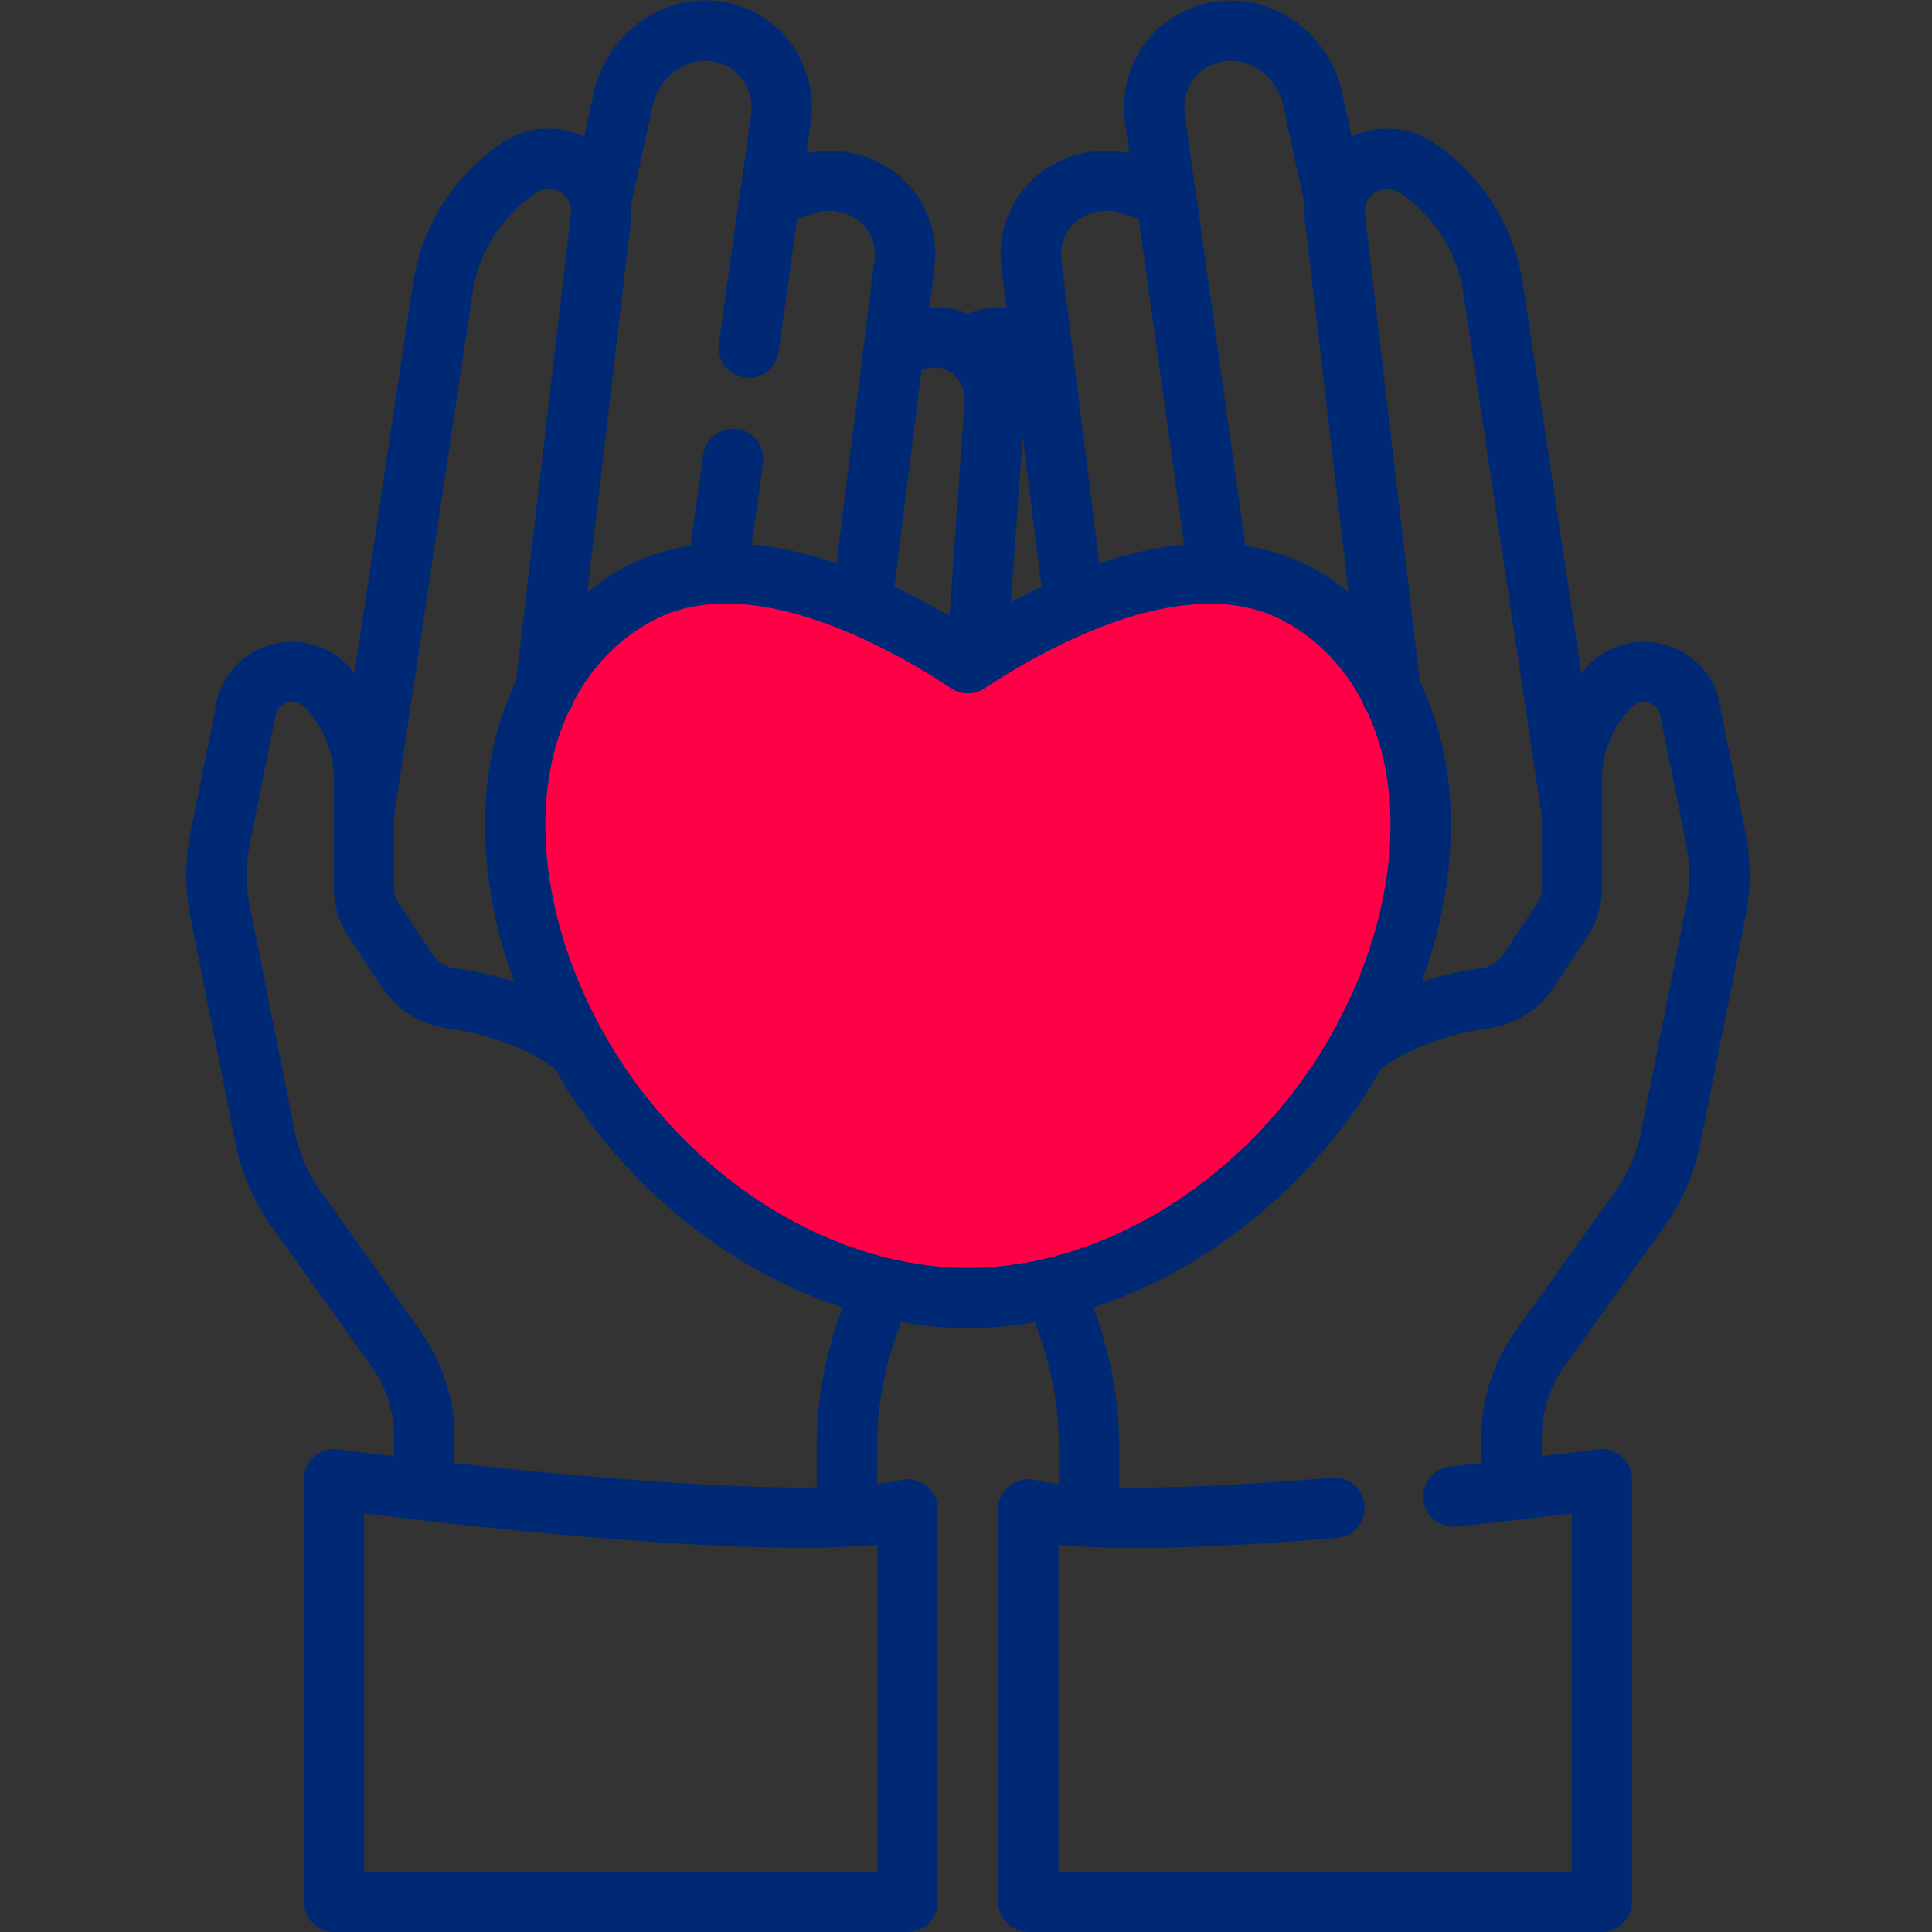 <svg width="84" height="84" viewBox="0 0 84 84" fill="none" xmlns="http://www.w3.org/2000/svg">
<rect x="0" y="0" width="84" height="84" fill="#333333" stroke="none"/>
<path d="M28.852 41.312C28.565 40.647 27.793 40.342 27.128 40.625C26.462 40.912 26.155 41.683 26.441 42.35C26.851 43.303 27.349 44.248 27.92 45.157C28.169 45.553 28.596 45.771 29.032 45.771C29.271 45.771 29.512 45.706 29.729 45.57C30.343 45.184 30.528 44.374 30.142 43.76C29.644 42.967 29.21 42.142 28.852 41.312Z" fill="white"/>
<path d="M31.554 27.561C30.573 27.561 29.746 27.747 29.027 28.128C27.214 29.081 25.991 30.694 25.393 32.92C24.956 34.549 24.899 36.353 25.223 38.279C25.331 38.92 25.887 39.374 26.516 39.374C26.588 39.374 26.662 39.367 26.735 39.356C27.45 39.236 27.932 38.559 27.812 37.843C27.555 36.313 27.595 34.846 27.929 33.601C28.334 32.088 29.093 31.058 30.251 30.449C30.586 30.272 31.011 30.186 31.554 30.186C32.278 30.186 32.866 29.599 32.866 28.874C32.866 28.148 32.278 27.561 31.554 27.561Z" fill="white"/>
<path d="M58.354 26.761C53.597 23.49 46.213 26.885 43.115 28.991C36.053 24.159 29.363 24.903 26.39 26.761C17.47 36.425 26.39 48.319 31.222 52.035C38.284 59.097 47.204 56.124 52.407 53.894C68.018 39.77 59.841 28.991 58.354 26.761Z" fill="#FF0046" stroke="white"/>
<path d="M74.701 30.295C74.687 30.229 74.668 30.163 74.645 30.099C74.159 28.785 72.884 27.902 71.471 27.902C70.571 27.902 69.724 28.254 69.085 28.89C68.962 29.014 68.871 29.158 68.758 29.289L66.216 12.343C65.841 9.839 64.416 7.597 62.31 6.192C61.26 5.492 59.913 5.404 58.771 5.943L58.321 3.884C57.9 2.18 56.649 0.823 54.981 0.254C53.396 -0.293 51.462 0.13 50.225 1.368C49.364 2.231 48.87 3.425 48.87 4.645C48.87 4.875 48.875 5.104 48.908 5.298L49.097 6.664C47.05 6.221 44.912 7.17 43.976 9.043C43.58 9.852 43.429 10.739 43.538 11.607L43.758 13.361C43.231 13.329 42.672 13.4 42.086 13.642C41.497 13.398 40.935 13.328 40.41 13.361L40.63 11.607C40.739 10.739 40.587 9.852 40.186 9.033C39.256 7.174 37.124 6.222 35.07 6.664L35.254 5.334C35.293 5.104 35.298 4.875 35.298 4.645C35.298 3.425 34.804 2.231 33.943 1.368C33.069 0.494 31.905 0.012 30.665 0.012C30.149 0.012 29.652 0.094 29.192 0.253C27.519 0.823 26.269 2.18 25.839 3.919L25.396 5.943C24.255 5.401 22.908 5.491 21.859 6.192C19.752 7.597 18.328 9.839 17.952 12.343L15.41 29.289C15.297 29.158 15.206 29.013 15.082 28.889C14.444 28.253 13.597 27.902 12.697 27.902C11.284 27.902 10.009 28.785 9.524 30.099C9.5 30.163 9.481 30.229 9.468 30.295L8.272 36.25C8.042 37.443 8.042 38.652 8.274 39.855L10.257 49.784C10.522 51.079 11.043 52.268 11.8 53.314L16.158 59.418C16.787 60.299 17.134 61.38 17.134 62.461V63.317C16.198 63.205 15.372 63.101 14.695 63.01C14.315 62.959 13.941 63.073 13.657 63.324C13.373 63.573 13.209 63.933 13.209 64.311V82.686C13.209 83.412 13.797 83.999 14.522 83.999H39.459C40.184 83.999 40.772 83.412 40.772 82.686V65.624C40.772 65.22 40.585 64.838 40.267 64.59C39.948 64.34 39.532 64.249 39.141 64.351C38.858 64.422 38.513 64.477 38.134 64.523V62.868C38.134 61.044 38.495 59.233 39.186 57.483C40.151 57.652 41.12 57.749 42.084 57.749C43.048 57.749 44.017 57.652 44.983 57.483C45.674 59.236 46.035 61.045 46.035 62.868V64.525C45.612 64.474 45.282 64.414 45.028 64.351C44.638 64.251 44.22 64.341 43.902 64.59C43.583 64.838 43.397 65.22 43.397 65.624V82.686C43.397 83.412 43.984 83.999 44.709 83.999H69.647C70.372 83.999 70.959 83.412 70.959 82.686V64.311C70.959 63.933 70.796 63.573 70.511 63.324C70.226 63.075 69.848 62.963 69.473 63.01C69.457 63.013 68.516 63.137 67.035 63.315V62.461C67.035 61.38 67.382 60.299 68.011 59.418L72.364 53.322C73.126 52.268 73.647 51.079 73.913 49.778L75.897 39.845C76.127 38.652 76.127 37.443 75.895 36.24L74.701 30.295ZM59.875 8.315C60.187 8.162 60.563 8.183 60.853 8.376C62.345 9.371 63.354 10.959 63.62 12.733L67.034 35.493V38.56C67.034 38.833 66.963 39.078 66.822 39.291L65.346 41.511C65.13 41.827 64.799 42.039 64.451 42.087C63.697 42.185 62.783 42.368 61.815 42.68C63.167 38.984 63.469 35.224 62.577 31.899C62.359 31.087 62.075 30.323 61.731 29.61L59.342 9.302C59.294 8.896 59.509 8.498 59.875 8.315ZM52.082 3.224C52.617 2.688 53.467 2.51 54.129 2.737C54.952 3.017 55.567 3.681 55.764 4.48L56.731 8.899C56.712 9.133 56.707 9.37 56.735 9.609L58.632 25.731C58.118 25.327 57.573 24.958 56.981 24.645C56.071 24.165 55.117 23.873 54.145 23.728L51.994 8.348C51.986 8.287 51.973 8.226 51.956 8.169L51.503 4.903C51.489 4.817 51.495 4.731 51.495 4.645C51.495 4.116 51.709 3.597 52.082 3.224ZM46.329 10.207C46.747 9.371 47.81 8.954 48.741 9.263L49.507 9.521L51.488 23.675C50.238 23.79 48.994 24.084 47.798 24.488L46.143 11.281C46.098 10.919 46.164 10.545 46.329 10.207ZM44.465 19L45.281 25.509C44.82 25.727 44.379 25.955 43.952 26.185L44.465 19ZM41.163 16.093C41.677 16.354 41.983 16.887 41.943 17.454L41.278 26.781C40.547 26.35 39.745 25.913 38.888 25.507L40.071 16.064C40.557 15.945 40.853 15.939 41.163 16.093ZM30.044 2.735C30.689 2.511 31.552 2.688 32.086 3.224C32.459 3.597 32.673 4.116 32.673 4.645C32.673 4.731 32.679 4.817 32.659 4.939L32.213 8.166C32.196 8.225 32.182 8.287 32.174 8.348L31.253 14.934C31.153 15.652 31.653 16.315 32.371 16.415C32.433 16.424 32.494 16.428 32.555 16.428C33.199 16.428 33.761 15.954 33.853 15.298L34.66 9.52L35.418 9.266C36.356 8.957 37.421 9.372 37.834 10.196C38.004 10.545 38.07 10.919 38.025 11.282L36.37 24.486C35.175 24.081 33.931 23.787 32.681 23.672L33.176 20.136C33.276 19.418 32.776 18.754 32.058 18.654C31.342 18.551 30.677 19.053 30.577 19.772L30.023 23.725C29.052 23.871 28.099 24.163 27.189 24.644C26.596 24.957 26.05 25.326 25.537 25.731L27.433 9.609C27.461 9.37 27.457 9.132 27.437 8.898L28.396 4.514C28.602 3.681 29.216 3.018 30.044 2.735ZM20.548 12.733C20.814 10.959 21.823 9.371 23.316 8.376C23.606 8.181 23.981 8.157 24.292 8.315C24.659 8.498 24.874 8.895 24.826 9.302L22.437 29.61C22.093 30.324 21.809 31.087 21.592 31.899C20.699 35.223 21.001 38.983 22.353 42.679C21.389 42.368 20.479 42.187 19.732 42.09C19.37 42.039 19.038 41.827 18.83 41.522L17.346 39.29C17.206 39.078 17.134 38.833 17.134 38.56V35.493L20.548 12.733ZM38.147 81.374H15.834V65.802C19.806 66.294 30.64 67.537 36.787 67.253C36.799 67.253 36.809 67.26 36.821 67.26C36.838 67.26 36.852 67.25 36.869 67.25C37.321 67.228 37.752 67.199 38.147 67.159V81.374ZM35.509 62.868V64.67C31.18 64.725 24.71 64.158 19.759 63.617V62.461C19.759 60.837 19.238 59.215 18.294 57.892L13.931 51.781C13.397 51.044 13.016 50.17 12.829 49.263L10.85 39.348C10.683 38.486 10.683 37.61 10.848 36.758L12.016 30.939C12.156 30.655 12.451 30.527 12.697 30.527C12.838 30.527 13.045 30.566 13.226 30.746C14.053 31.574 14.509 32.672 14.509 33.835V38.56C14.509 39.348 14.734 40.103 15.161 40.744L16.652 42.987C17.284 43.915 18.273 44.535 19.38 44.692C20.442 44.829 22.437 45.246 24.131 46.456C24.285 46.723 24.422 46.994 24.588 47.258C27.492 51.877 31.902 55.302 36.63 56.842C35.898 58.804 35.509 60.826 35.509 62.868ZM26.81 45.861C24.069 41.5 23.065 36.535 24.127 32.579C24.281 32.006 24.48 31.469 24.713 30.96C24.816 30.827 24.889 30.678 24.936 30.51C25.741 28.968 26.914 27.756 28.415 26.965C29.387 26.451 30.459 26.241 31.566 26.241C35.314 26.241 39.45 28.66 41.358 29.926C41.798 30.218 42.371 30.218 42.81 29.926C44.781 28.618 49.128 26.089 52.971 26.258C52.978 26.258 52.983 26.262 52.989 26.262C53.001 26.262 53.013 26.26 53.024 26.259C53.981 26.308 54.907 26.518 55.755 26.967C57.254 27.756 58.427 28.967 59.232 30.508C59.278 30.679 59.353 30.83 59.457 30.964C59.689 31.471 59.888 32.008 60.041 32.579C61.103 36.535 60.1 41.5 57.358 45.861C53.821 51.488 47.825 55.124 42.084 55.124C36.343 55.124 30.348 51.488 26.81 45.861ZM73.321 39.339L71.341 49.256C71.153 50.17 70.771 51.044 70.232 51.789L65.875 57.892C64.93 59.215 64.409 60.837 64.409 62.461V63.617C63.973 63.664 63.52 63.714 63.049 63.763C62.328 63.839 61.806 64.483 61.881 65.205C61.957 65.927 62.602 66.448 63.324 66.373C65.385 66.157 67.162 65.946 68.334 65.801V81.374H46.022V67.162C48.554 67.422 52.612 67.32 58.131 66.865C58.853 66.805 59.391 66.17 59.331 65.448C59.271 64.727 58.653 64.196 57.915 64.248C53.634 64.602 50.692 64.704 48.659 64.675V62.868C48.659 60.828 48.27 58.807 47.538 56.843C52.266 55.302 56.676 51.878 59.58 47.258C59.746 46.994 59.882 46.724 60.037 46.457C61.73 45.247 63.727 44.83 64.803 44.69C65.895 44.536 66.884 43.915 67.523 42.976L69.007 40.744C69.434 40.103 69.659 39.349 69.659 38.56V33.836C69.659 32.672 70.115 31.575 70.941 30.748C71.123 30.566 71.33 30.528 71.471 30.528C71.717 30.528 72.012 30.656 72.151 30.939L73.318 36.748C73.485 37.61 73.485 38.486 73.321 39.339Z" fill="#002975"/>
</svg>
